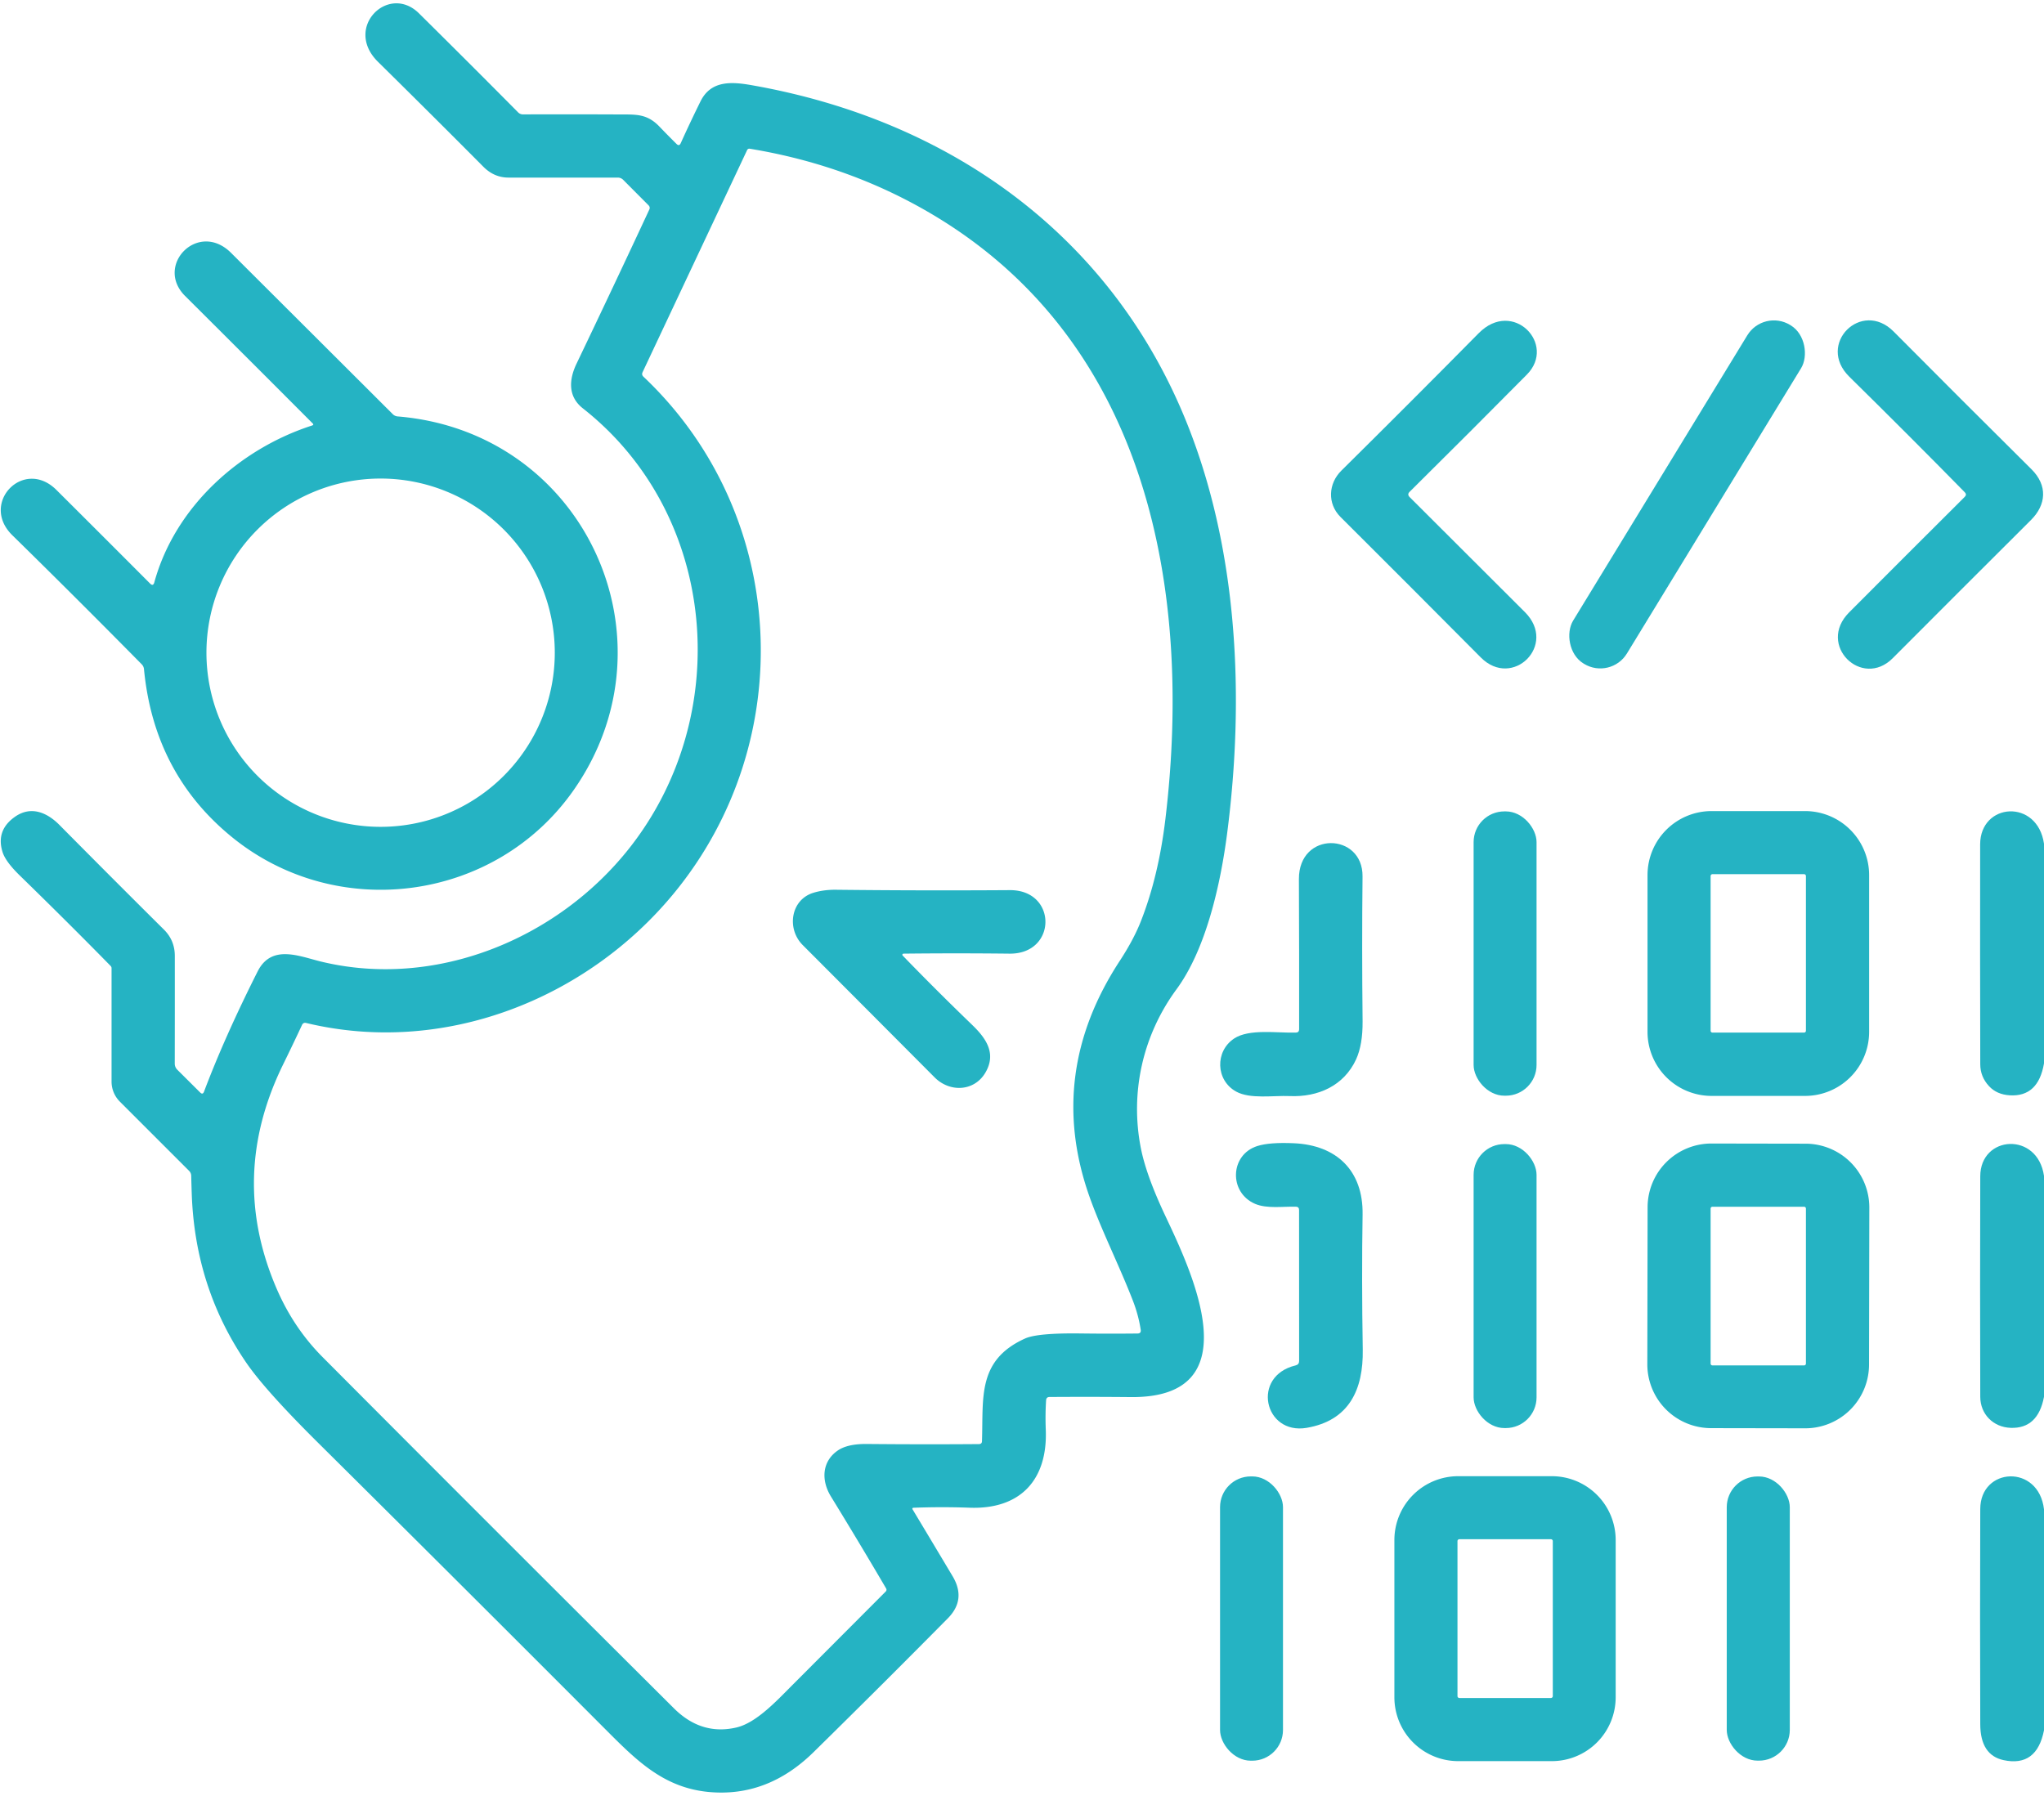 <?xml version="1.0" encoding="UTF-8" standalone="no"?>
<!DOCTYPE svg PUBLIC "-//W3C//DTD SVG 1.1//EN" "http://www.w3.org/Graphics/SVG/1.1/DTD/svg11.dtd">
<svg xmlns="http://www.w3.org/2000/svg" version="1.1" viewBox="0.00 0.00 380.00 334.00">
<path fill="#25b3c3" d="
  M 169.79 280.35
  A 0.18 0.18 0.0 0 0 169.64 280.62
  Q 173.27 286.66 177.10 293.08
  Q 179.68 297.40 176.21 300.91
  Q 164.14 313.12 151.26 325.78
  Q 142.66 334.24 131.70 333.19
  C 123.55 332.40 118.54 327.54 113.04 322.03
  Q 86.45 295.37 59.00 268.13
  Q 49.30 258.50 45.80 253.40
  Q 36.27 239.50 35.65 222.05
  Q 35.59 220.38 35.55 218.64
  Q 35.54 218.09 35.14 217.69
  L 22.28 204.83
  A 5.26 5.26 0.0 0 1 20.74 201.11
  L 20.74 180.02
  A 0.59 0.58 23.8 0 0 20.58 179.62
  Q 12.96 171.84 3.68 162.79
  Q 1.03 160.21 0.47 158.42
  Q -0.78 154.40 2.74 151.90
  C 5.72 149.77 8.73 151.05 11.04 153.38
  Q 21.23 163.67 30.48 172.85
  Q 32.49 174.85 32.50 177.71
  Q 32.51 187.70 32.49 197.75
  Q 32.49 198.43 32.97 198.91
  L 37.21 203.13
  Q 37.69 203.61 37.93 202.98
  Q 41.77 192.79 47.90 180.62
  C 50.49 175.49 55.66 177.82 59.71 178.80
  C 80.90 183.92 103.55 174.69 116.94 157.78
  C 136.49 133.10 133.57 95.76 108.35 75.92
  C 105.55 73.72 105.78 70.57 107.17 67.65
  Q 114.30 52.75 120.71 38.97
  Q 120.92 38.52 120.56 38.16
  L 115.84 33.42
  A 1.41 1.40 67.0 0 0 114.86 33.02
  Q 104.79 33.03 94.53 33.02
  Q 91.87 33.02 89.87 31.01
  Q 81.01 22.09 70.27 11.49
  C 63.81 5.13 72.22 -3.13 77.89 2.48
  Q 86.97 11.46 96.33 20.90
  A 1.26 1.25 67.3 0 0 97.22 21.27
  Q 105.90 21.24 115.19 21.28
  C 118.26 21.29 120.28 21.14 122.57 23.51
  Q 124.12 25.13 125.77 26.76
  Q 126.27 27.26 126.56 26.61
  Q 128.28 22.80 130.24 18.83
  C 132.15 14.98 135.90 15.17 139.63 15.82
  C 176.66 22.29 206.94 43.93 220.87 79.21
  C 230.14 102.69 231.39 129.69 228.15 154.86
  C 226.92 164.39 224.23 176.45 218.73 183.94
  C 212.40 192.55 210.07 203.21 212.10 213.50
  Q 213.09 218.53 216.62 226.02
  C 221.47 236.31 232.88 260.00 210.21 259.77
  Q 202.86 259.70 195.13 259.75
  Q 194.52 259.75 194.48 260.37
  Q 194.31 262.98 194.42 265.84
  C 194.79 275.14 189.71 280.69 180.25 280.34
  Q 175.10 280.15 169.79 280.35
  Z
  M 161.18 268.49
  Q 171.80 268.59 182.01 268.51
  Q 182.55 268.50 182.56 267.97
  C 182.84 259.91 181.62 252.93 190.57 248.88
  Q 192.87 247.84 200.81 247.94
  Q 206.22 248.01 211.49 247.95
  Q 212.17 247.94 212.07 247.26
  Q 211.66 244.54 210.61 241.83
  C 208.07 235.27 204.64 228.49 202.47 222.29
  Q 194.52 199.55 208.17 178.67
  Q 210.74 174.74 212.09 171.32
  Q 215.38 162.97 216.66 152.29
  C 221.72 109.95 213.48 64.39 174.35 40.48
  Q 158.48 30.79 139.37 27.65
  A 0.45 0.44 16.7 0 0 138.90 27.90
  L 119.46 69.21
  Q 119.24 69.69 119.62 70.04
  C 146.64 95.58 148.65 137.83 125.17 166.24
  C 109.00 185.81 82.48 196.36 56.92 190.21
  Q 56.39 190.08 56.15 190.58
  Q 54.34 194.45 52.64 197.91
  Q 42.41 218.77 51.46 239.68
  Q 54.60 246.94 59.99 252.35
  Q 91.95 284.45 125.29 317.64
  Q 130.40 322.73 136.93 321.20
  C 140.56 320.34 144.25 316.39 147.01 313.62
  Q 155.73 304.88 164.64 295.95
  Q 164.93 295.66 164.72 295.32
  Q 159.86 287.03 154.47 278.24
  C 152.69 275.33 152.75 271.84 155.67 269.76
  Q 157.50 268.45 161.18 268.49
  Z"
/>
<path fill="#25b3c3" d="
  M 58.13 78.73
  Q 46.31 66.88 34.40 55.02
  C 28.70 49.33 36.86 40.92 42.97 47.03
  Q 58.15 62.17 73.02 77.01
  A 1.45 1.43 69.3 0 0 73.93 77.43
  C 108.59 80.27 126.30 118.72 106.69 146.85
  C 92.21 167.62 62.75 171.61 43.15 155.67
  Q 28.63 143.86 26.77 124.44
  Q 26.72 123.90 26.35 123.52
  Q 13.93 110.93 2.29 99.52
  C -3.81 93.54 4.41 85.04 10.49 91.10
  Q 19.44 100.01 27.89 108.49
  Q 28.47 109.08 28.69 108.28
  C 32.54 94.23 44.56 83.45 58.04 79.11
  Q 58.39 78.99 58.13 78.73
  Z
  M 103.14 121.36
  A 32.38 32.38 0.0 0 0 70.76 88.98
  A 32.38 32.38 0.0 0 0 38.38 121.36
  A 32.38 32.38 0.0 0 0 70.76 153.74
  A 32.38 32.38 0.0 0 0 103.14 121.36
  Z"
/>
<path fill="#25b3c3" d="
  M 262.05 92.41
  Q 272.11 102.47 283.49 113.81
  C 289.61 119.91 281.20 128.18 275.30 122.25
  Q 261.93 108.79 249.20 96.11
  C 246.74 93.65 246.94 89.91 249.37 87.51
  Q 262.32 74.70 274.91 61.95
  C 281.27 55.51 289.43 64.03 283.86 69.65
  Q 273.61 80.01 262.05 91.46
  Q 261.58 91.93 262.05 92.41
  Z"
/>
<rect fill="#25b3c3" x="-5.86" y="-36.87" transform="translate(313.65,91.93) rotate(31.4)" width="11.72" height="73.74" rx="5.79"/>
<path fill="#25b3c3" d="
  M 365.28 91.54
  Q 355.10 81.16 343.80 70.04
  C 337.65 63.99 346.07 55.62 352.05 61.65
  Q 364.42 74.11 377.66 87.24
  C 380.72 90.27 380.42 93.86 377.58 96.69
  Q 363.80 110.42 351.88 122.38
  C 346.14 128.14 337.74 119.93 343.76 113.88
  Q 354.17 103.43 365.27 92.38
  Q 365.69 91.96 365.28 91.54
  Z"
/>
<rect fill="#25b3c3" x="273.96" y="150.87" width="11.70" height="52.86" rx="5.71"/>
<path fill="#25b3c3" d="
  M 347.49 191.86
  A 11.91 11.91 0.0 0 1 335.58 203.77
  L 318.20 203.77
  A 11.91 11.91 0.0 0 1 306.29 191.86
  L 306.29 162.72
  A 11.91 11.91 0.0 0 1 318.20 150.81
  L 335.58 150.81
  A 11.91 11.91 0.0 0 1 347.49 162.72
  L 347.49 191.86
  Z
  M 335.74 162.89
  A 0.35 0.35 0.0 0 0 335.39 162.54
  L 318.37 162.54
  A 0.35 0.35 0.0 0 0 318.02 162.89
  L 318.02 191.65
  A 0.35 0.35 0.0 0 0 318.37 192.00
  L 335.39 192.00
  A 0.35 0.35 0.0 0 0 335.74 191.65
  L 335.74 162.89
  Z"
/>
<path fill="#25b3c3" d="
  M 380.00 156.88
  L 380.00 197.73
  Q 378.93 203.98 373.64 203.66
  Q 371.21 203.51 369.77 201.95
  Q 368.15 200.20 368.15 197.87
  Q 368.10 177.56 368.13 156.99
  C 368.15 149.22 378.77 148.46 380.00 156.88
  Z"
/>
<path fill="#25b3c3" d="
  M 241.52 191.38
  Q 241.54 177.47 241.48 163.47
  C 241.44 154.45 253.40 154.78 253.31 162.97
  Q 253.17 176.14 253.32 189.88
  Q 253.36 194.24 252.11 196.98
  C 249.84 201.90 245.02 204.03 239.76 203.80
  C 236.72 203.67 232.43 204.40 229.82 202.97
  C 225.99 200.87 225.86 195.49 229.42 193.11
  C 232.22 191.24 237.48 192.10 240.91 192.00
  Q 241.51 191.99 241.52 191.38
  Z"
/>
<path fill="#25b3c3" d="
  M 167.96 177.32
  A 0.21 0.21 0.0 0 0 167.81 177.67
  Q 174.02 184.09 180.76 190.59
  C 183.32 193.06 185.27 195.86 183.22 199.40
  C 181.16 202.96 176.59 203.17 173.76 200.33
  Q 161.50 188.02 149.23 175.72
  C 146.21 172.69 147.00 167.31 151.19 166.01
  Q 153.13 165.41 155.47 165.44
  Q 171.43 165.62 187.73 165.51
  C 196.60 165.45 196.55 177.43 187.66 177.32
  Q 177.77 177.21 167.96 177.32
  Z"
/>
<path fill="#25b3c3" d="
  M 241.52 253.06
  L 241.51 224.98
  Q 241.51 224.39 240.92 224.37
  C 238.52 224.31 235.53 224.78 233.33 223.84
  C 228.41 221.72 228.65 214.70 233.75 213.09
  Q 236.02 212.37 240.51 212.57
  C 248.48 212.91 253.45 217.66 253.32 225.83
  Q 253.13 237.70 253.35 250.95
  C 253.47 258.38 250.82 264.14 242.92 265.49
  C 235.01 266.84 232.57 255.86 240.87 253.88
  Q 241.52 253.72 241.52 253.06
  Z"
/>
<path fill="#25b3c3" d="
  M 347.474 253.736
  A 11.86 11.86 0.0 0 1 335.594 265.575
  L 318.094 265.545
  A 11.86 11.86 0.0 0 1 306.255 253.664
  L 306.305 224.464
  A 11.86 11.86 0.0 0 1 318.186 212.625
  L 335.686 212.655
  A 11.86 11.86 0.0 0 1 347.526 224.536
  L 347.474 253.736
  Z
  M 335.74 224.72
  A 0.34 0.34 0.0 0 0 335.40 224.38
  L 318.36 224.38
  A 0.34 0.34 0.0 0 0 318.02 224.72
  L 318.02 253.54
  A 0.34 0.34 0.0 0 0 318.36 253.88
  L 335.40 253.88
  A 0.34 0.34 0.0 0 0 335.74 253.54
  L 335.74 224.72
  Z"
/>
<rect fill="#25b3c3" x="273.96" y="212.73" width="11.70" height="52.80" rx="5.71"/>
<path fill="#25b3c3" d="
  M 380.00 218.65
  L 380.00 259.72
  Q 378.88 265.67 373.81 265.49
  C 370.57 265.38 368.16 262.96 368.15 259.71
  Q 368.09 238.87 368.15 218.71
  C 368.17 211.06 378.82 210.37 380.00 218.65
  Z"
/>
<rect fill="#25b3c3" x="226.82" y="274.52" width="11.70" height="52.86" rx="5.71"/>
<path fill="#25b3c3" d="
  M 300.37 315.59
  A 11.87 11.87 0.0 0 1 288.50 327.46
  L 271.10 327.46
  A 11.87 11.87 0.0 0 1 259.23 315.59
  L 259.23 286.35
  A 11.87 11.87 0.0 0 1 271.10 274.48
  L 288.50 274.48
  A 11.87 11.87 0.0 0 1 300.37 286.35
  L 300.37 315.59
  Z
  M 288.68 286.55
  A 0.35 0.35 0.0 0 0 288.33 286.20
  L 271.31 286.20
  A 0.35 0.35 0.0 0 0 270.96 286.55
  L 270.96 315.37
  A 0.35 0.35 0.0 0 0 271.31 315.72
  L 288.33 315.72
  A 0.35 0.35 0.0 0 0 288.68 315.37
  L 288.68 286.55
  Z"
/>
<rect fill="#25b3c3" x="321.02" y="274.53" width="11.72" height="52.84" rx="5.72"/>
<path fill="#25b3c3" d="
  M 380.00 280.64
  L 380.00 321.72
  Q 378.65 328.59 372.50 327.28
  Q 368.17 326.35 368.15 320.61
  Q 368.08 300.88 368.15 280.58
  C 368.17 272.78 379.01 272.18 380.00 280.64
  Z"
/>
</svg>
